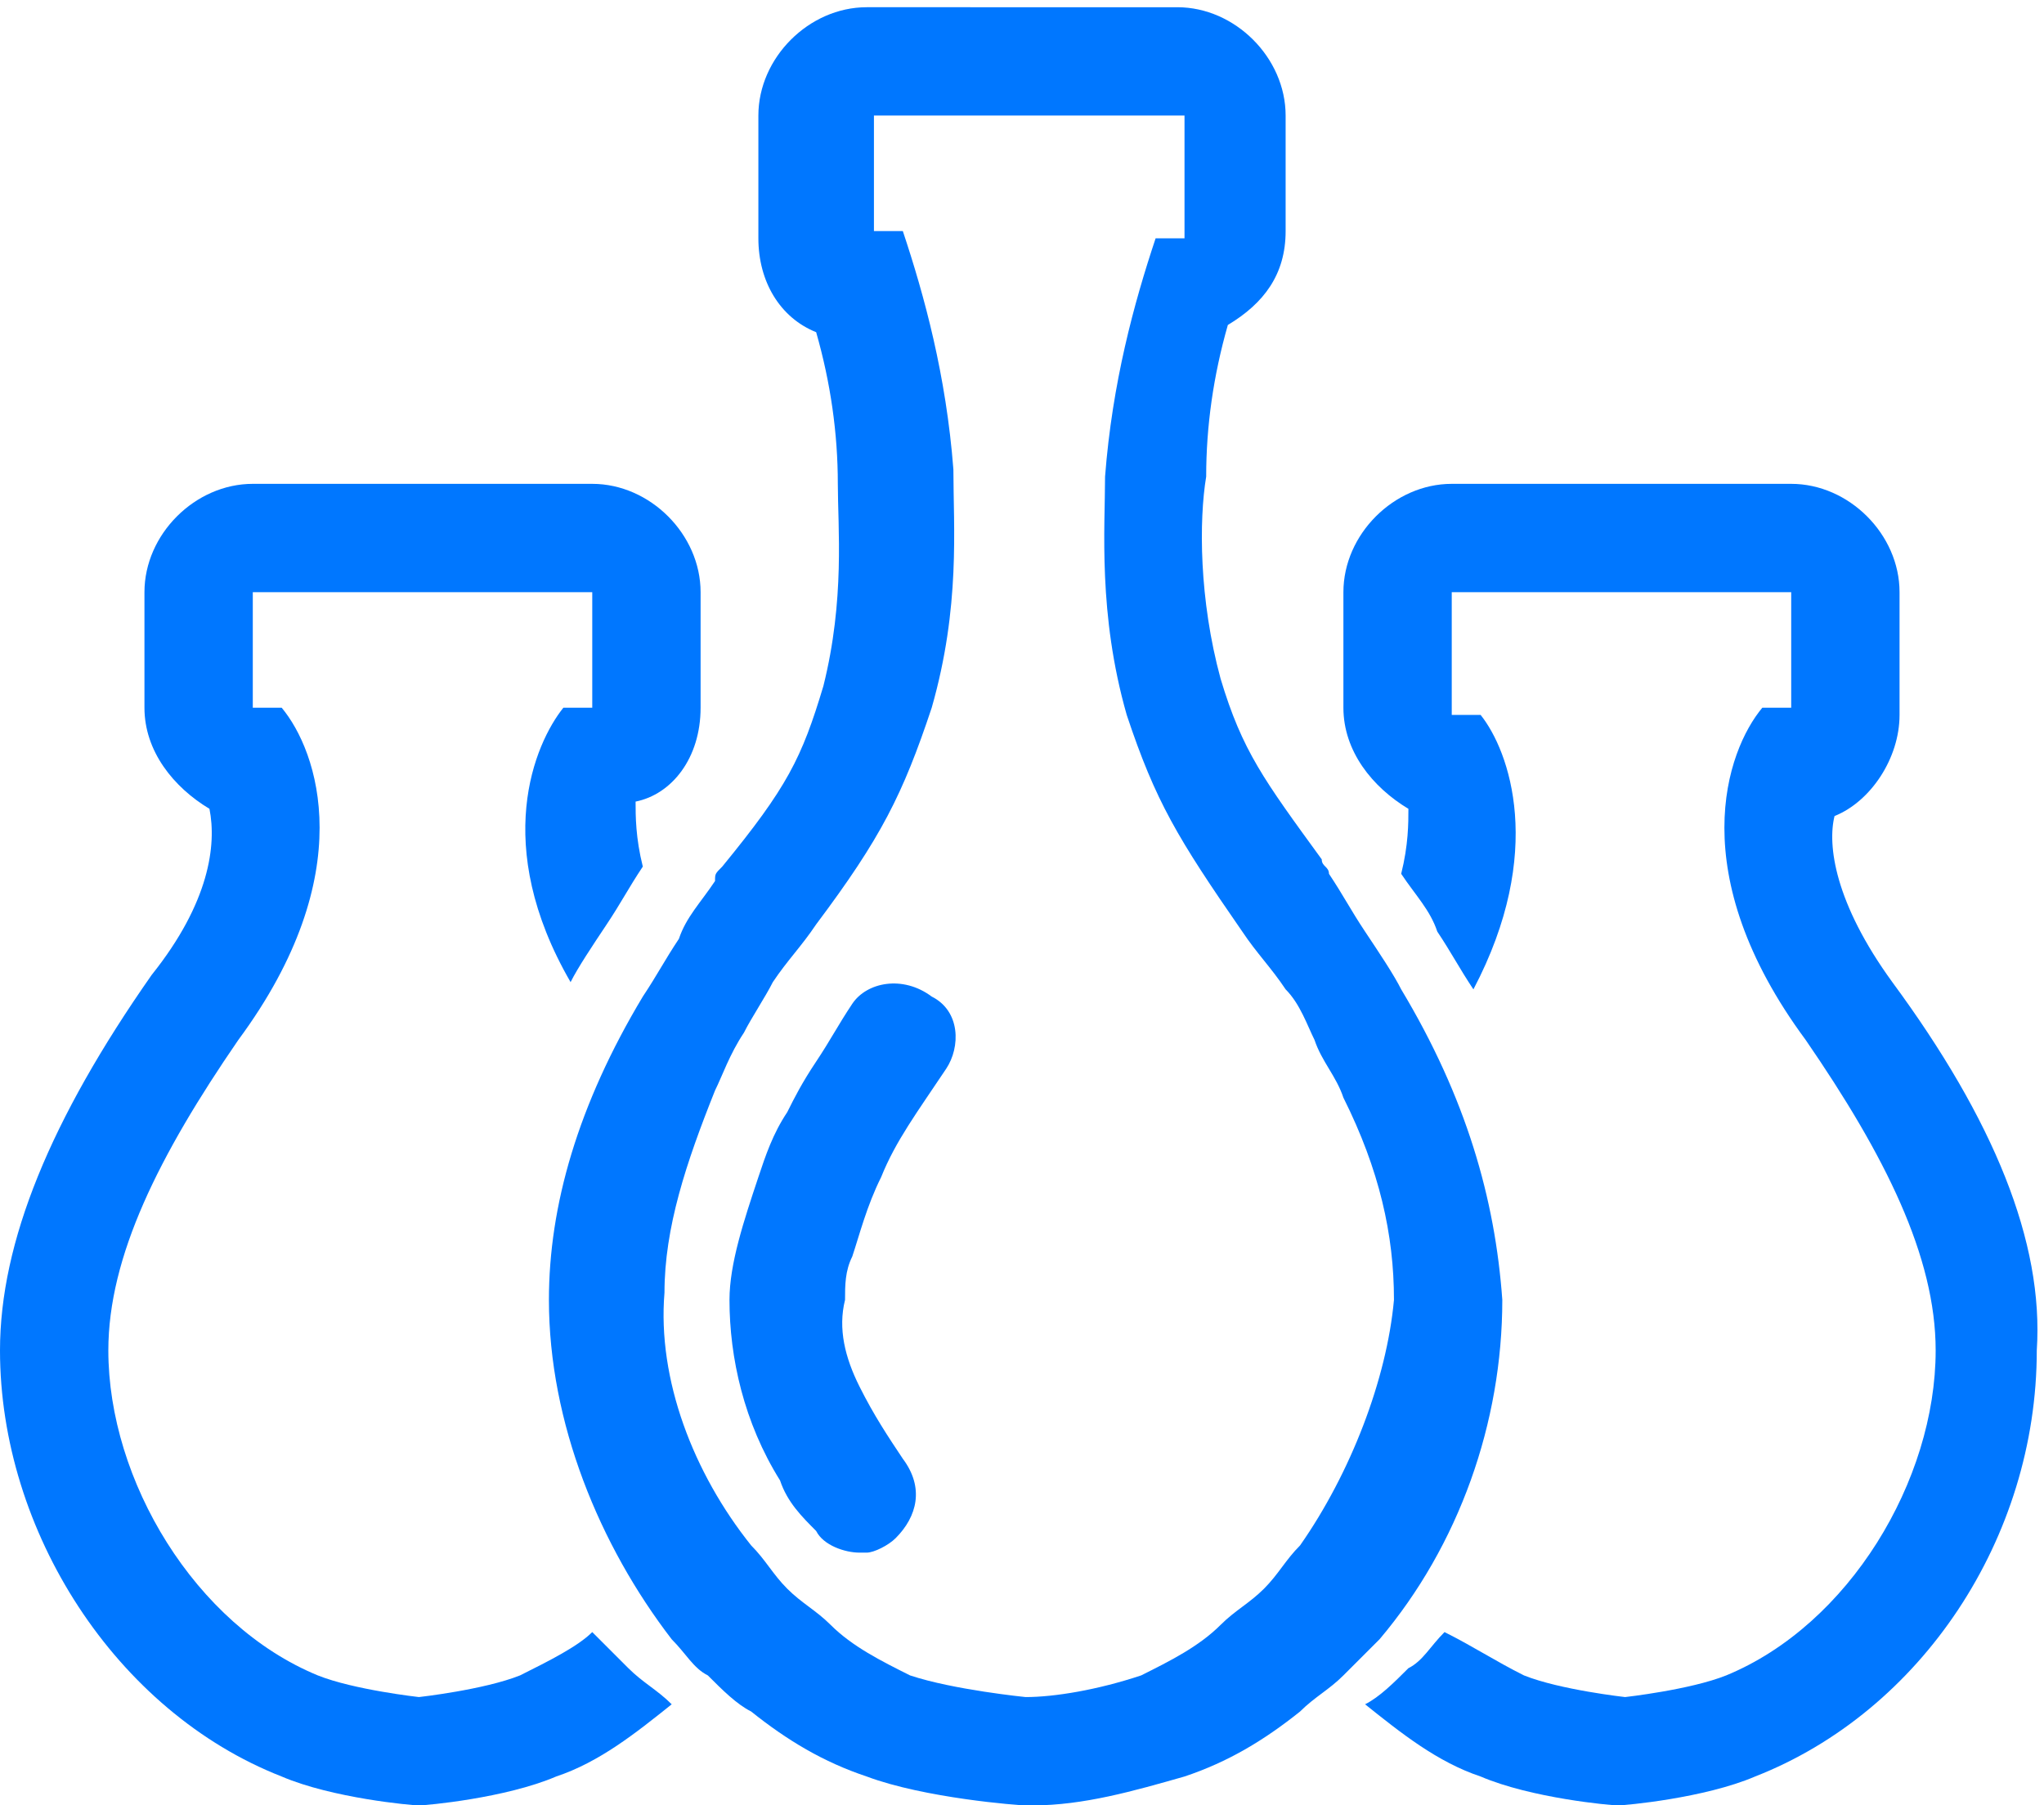 <?xml version="1.0" encoding="utf-8"?>
<!-- Generator: Adobe Illustrator 26.5.0, SVG Export Plug-In . SVG Version: 6.00 Build 0)  -->
<svg version="1.1" id="Слой_1" xmlns="http://www.w3.org/2000/svg" xmlns:xlink="http://www.w3.org/1999/xlink" x="0px" y="0px"
	 viewBox="0 0 28.3 25" style="enable-background:new 0 0 28.3 25;" xml:space="preserve">
<style type="text/css">
	.st0{fill:#0077FF;}
</style>
<path d="M-401.9-47.5"/>
<path class="st0" d="M9.7,9.8V8.2c0-0.8-0.7-1.5-1.5-1.5H3.5C2.7,6.7,2,7.4,2,8.2v1.6c0,0.6,0.4,1.1,0.9,1.4c0.1,0.5,0,1.3-0.8,2.3
	C0.7,15.5,0,17.2,0,18.7c0,2.5,1.6,5,3.9,5.9c0.7,0.3,1.8,0.4,1.9,0.4c0.1,0,1.2-0.1,1.9-0.4c0.6-0.2,1.1-0.6,1.6-1
	c-0.2-0.2-0.4-0.3-0.6-0.5c-0.2-0.2-0.4-0.4-0.5-0.5C8,22.8,7.6,23,7.2,23.2c-0.5,0.2-1.4,0.3-1.4,0.3c0,0,0,0,0,0
	c0,0-0.9-0.1-1.4-0.3c-1.7-0.7-2.9-2.7-2.9-4.5c0-1.3,0.7-2.7,1.8-4.3c1.7-2.3,1.1-4,0.6-4.6c-0.1,0-0.2,0-0.4,0V8.2h4.7v1.6
	c-0.1,0-0.2,0-0.4,0c-0.4,0.5-1,1.9,0.1,3.8c0.1-0.2,0.3-0.5,0.5-0.8c0.2-0.3,0.3-0.5,0.5-0.8c-0.1-0.4-0.1-0.7-0.1-0.9
	C9.3,11,9.7,10.5,9.7,9.8z"/>
<path class="st0" d="M26.2,13.6c-0.8-1.1-0.9-1.9-0.8-2.3c0.5-0.2,0.9-0.8,0.9-1.4V8.2c0-0.8-0.7-1.5-1.5-1.5h-4.7
	c-0.8,0-1.5,0.7-1.5,1.5v1.6c0,0.6,0.4,1.1,0.9,1.4c0,0.2,0,0.5-0.1,0.9c0.2,0.3,0.4,0.5,0.5,0.8c0.2,0.3,0.3,0.5,0.5,0.8
	c1-1.9,0.5-3.3,0.1-3.8c-0.1,0-0.2,0-0.4,0V8.2h4.7v1.6c-0.1,0-0.2,0-0.4,0c-0.5,0.6-1.1,2.3,0.6,4.6c1.1,1.6,1.8,3,1.8,4.3
	c0,1.8-1.2,3.8-2.9,4.5c-0.5,0.2-1.4,0.3-1.4,0.3c0,0,0,0,0,0c0,0-0.9-0.1-1.4-0.3c-0.4-0.2-0.7-0.4-1.1-0.6
	c-0.2,0.2-0.3,0.4-0.5,0.5c-0.2,0.2-0.4,0.4-0.6,0.5c0.5,0.4,1,0.8,1.6,1c0.7,0.3,1.8,0.4,1.9,0.4c0.1,0,1.2-0.1,1.9-0.4
	c2.3-0.9,3.9-3.3,3.9-5.9C28.3,17.2,27.6,15.5,26.2,13.6z"/>
<g>
	<path class="st0" d="M19.4,13.7c-0.1-0.2-0.3-0.5-0.5-0.8c-0.2-0.3-0.3-0.5-0.5-0.8c0-0.1-0.1-0.1-0.1-0.2
		c-0.8-1.1-1.1-1.5-1.4-2.5c-0.3-1.1-0.3-2.2-0.2-2.8c0-0.7,0.1-1.4,0.3-2.1c0.5-0.3,0.8-0.7,0.8-1.3V1.6c0-0.8-0.7-1.5-1.5-1.5H12
		c-0.8,0-1.5,0.7-1.5,1.5v1.7c0,0.6,0.3,1.1,0.8,1.3c0.2,0.7,0.3,1.4,0.3,2.1c0,0.6,0.1,1.6-0.2,2.8c-0.3,1-0.5,1.4-1.4,2.5
		c-0.1,0.1-0.1,0.1-0.1,0.2c-0.2,0.3-0.4,0.5-0.5,0.8c-0.2,0.3-0.3,0.5-0.5,0.8c-0.9,1.5-1.3,2.9-1.3,4.2c0,1.7,0.7,3.4,1.7,4.7
		c0.2,0.2,0.3,0.4,0.5,0.5c0.2,0.2,0.4,0.4,0.6,0.5c0.5,0.4,1,0.7,1.6,0.9c0.8,0.3,2.1,0.4,2.2,0.4c0,0,0.1,0,0.1,0v0
		c0.7,0,1.4-0.2,2.1-0.4c0.6-0.2,1.1-0.5,1.6-0.9c0.2-0.2,0.4-0.3,0.6-0.5c0.2-0.2,0.4-0.4,0.5-0.5c1.1-1.3,1.7-3,1.7-4.7
		C20.7,16.6,20.3,15.2,19.4,13.7z M18,21.4c-0.2,0.2-0.3,0.4-0.5,0.6c-0.2,0.2-0.4,0.3-0.6,0.5c-0.3,0.3-0.7,0.5-1.1,0.7
		c-0.6,0.2-1.2,0.3-1.6,0.3c0,0,0,0,0,0c0,0,0,0,0,0c0,0,0,0,0,0c0,0-1-0.1-1.6-0.3c-0.4-0.2-0.8-0.4-1.1-0.7
		c-0.2-0.2-0.4-0.3-0.6-0.5c-0.2-0.2-0.3-0.4-0.5-0.6c-0.8-1-1.3-2.3-1.2-3.5c0-0.9,0.3-1.8,0.7-2.8c0.1-0.2,0.2-0.5,0.4-0.8
		c0.1-0.2,0.3-0.5,0.4-0.7c0.2-0.3,0.4-0.5,0.6-0.8c0.9-1.2,1.2-1.8,1.6-3c0.4-1.4,0.3-2.5,0.3-3.3c-0.1-1.3-0.4-2.4-0.7-3.3
		c-0.1,0-0.3,0-0.4,0V1.6h4.3v1.7c-0.1,0-0.3,0-0.4,0c-0.3,0.9-0.6,2-0.7,3.3c0,0.7-0.1,1.9,0.3,3.3c0.4,1.2,0.7,1.7,1.6,3
		c0.2,0.3,0.4,0.5,0.6,0.8c0.2,0.2,0.3,0.5,0.4,0.7c0.1,0.3,0.3,0.5,0.4,0.8c0.5,1,0.7,1.9,0.7,2.8C19.2,19.1,18.7,20.4,18,21.4z"/>
	<path class="st0" d="M11.8,13.9c-0.2,0.3-0.3,0.5-0.5,0.8c-0.2,0.3-0.3,0.5-0.4,0.7c-0.2,0.3-0.3,0.6-0.4,0.9
		c-0.2,0.6-0.4,1.2-0.4,1.7c0,0.8,0.2,1.7,0.7,2.5c0.1,0.3,0.3,0.5,0.5,0.7c0,0,0,0,0,0c0.1,0.2,0.4,0.3,0.6,0.3c0,0,0.1,0,0.1,0
		c0.1,0,0.3-0.1,0.4-0.2c0.3-0.3,0.4-0.7,0.1-1.1c0,0,0,0,0,0c-0.2-0.3-0.4-0.6-0.6-1c-0.2-0.4-0.3-0.8-0.2-1.2c0-0.2,0-0.4,0.1-0.6
		c0.1-0.3,0.2-0.7,0.4-1.1c0.2-0.5,0.5-0.9,0.9-1.5c0.2-0.3,0.2-0.8-0.2-1C12.5,13.5,12,13.6,11.8,13.9z"/>
</g>
</svg>
